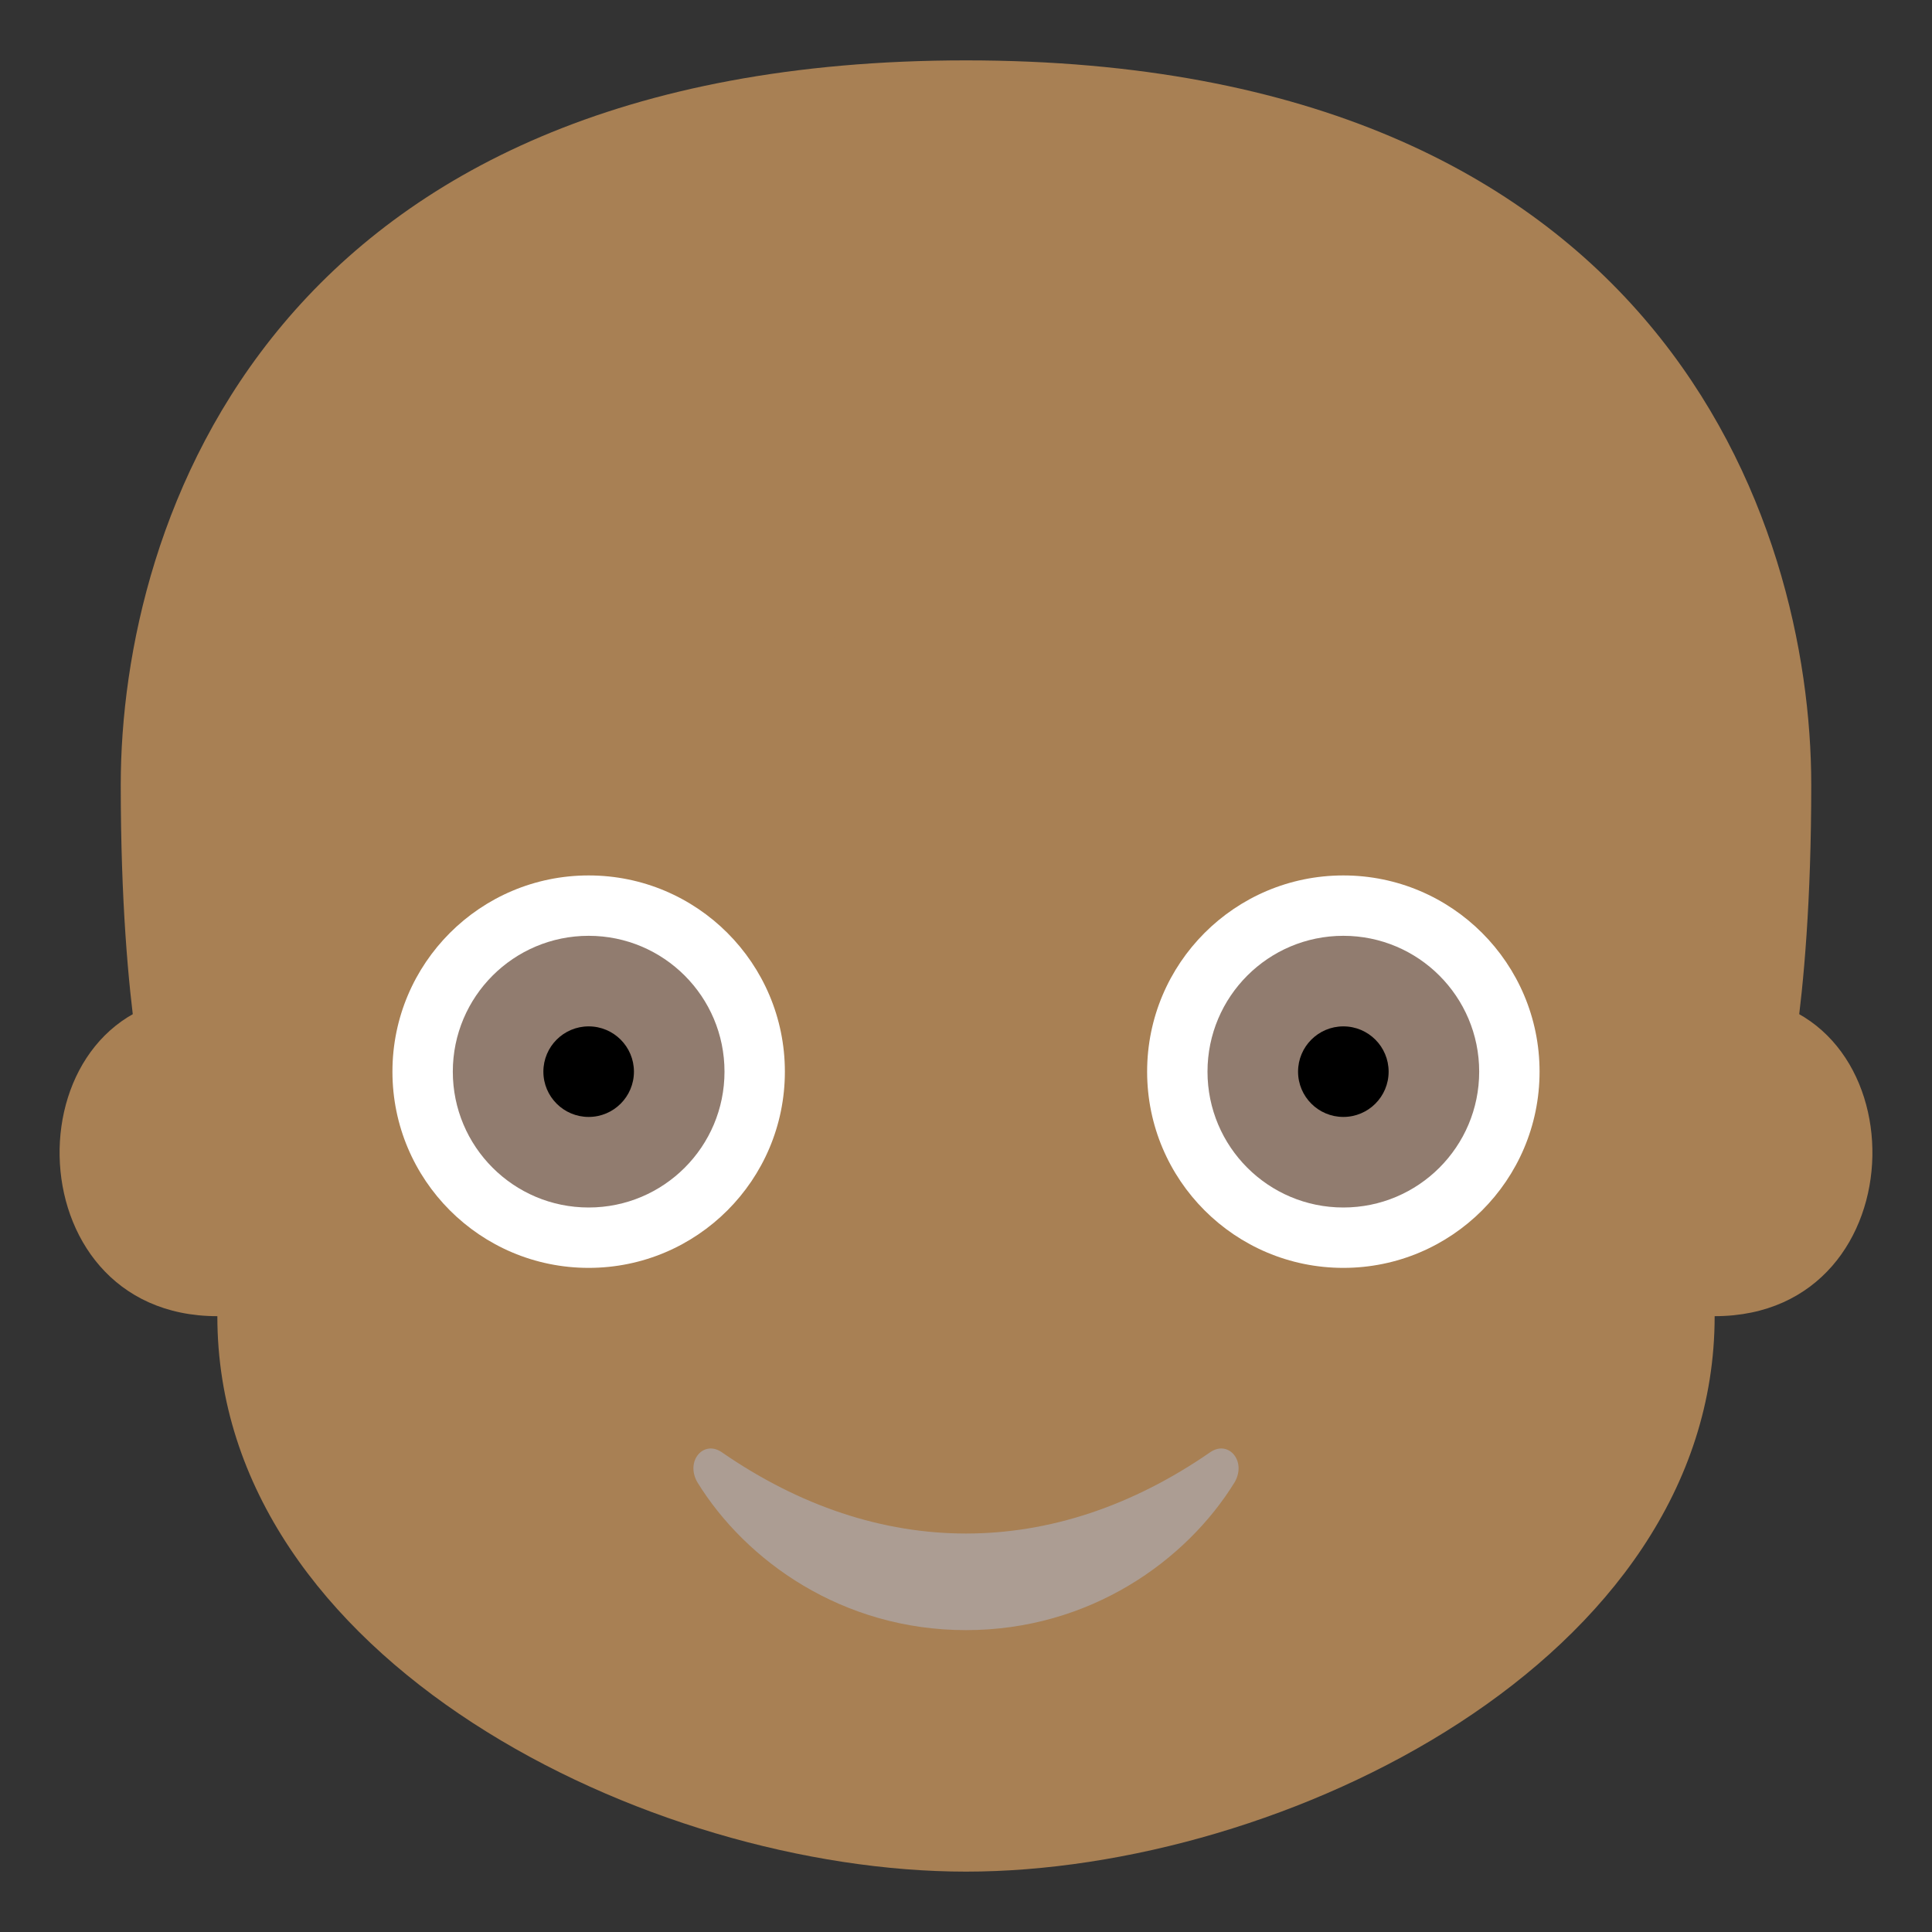 <?xml version="1.0" encoding="UTF-8" standalone="no"?>
<svg
   xmlns:dc="http://purl.org/dc/elements/1.1/"
   xmlns:cc="http://creativecommons.org/ns#"
   xmlns:rdf="http://www.w3.org/1999/02/22-rdf-syntax-ns#"
   xmlns:svg="http://www.w3.org/2000/svg"
   xmlns="http://www.w3.org/2000/svg"
   xmlns:sodipodi="http://sodipodi.sourceforge.net/DTD/sodipodi-0.dtd"
   xmlns:inkscape="http://www.inkscape.org/namespaces/inkscape"
   viewBox="0 0 64 64"
   enable-background="new 0 0 64 64"
   version="1.1"
   id="svg92"
   sodipodi:docname="Male Younger blad.svg"
   inkscape:version="0.92.0 r15299">
  <rect x="0" y="0" width="64" height="64" fill="#333333" stroke="none"/>
  <defs
     id="defs96" />
  <sodipodi:namedview
     pagecolor="#ffffff"
     bordercolor="#666666"
     borderopacity="1"
     objecttolerance="10"
     gridtolerance="10"
     guidetolerance="10"
     inkscape:pageopacity="0"
     inkscape:pageshadow="2"
     inkscape:window-width="1366"
     inkscape:window-height="705"
     id="namedview94"
     showgrid="false"
     inkscape:zoom="3.6875"
     inkscape:cx="32.023742"
     inkscape:cy="31.972939"
     inkscape:window-x="-8"
     inkscape:window-y="-8"
     inkscape:window-maximized="1"
     inkscape:current-layer="svg92" />
  <path
     d="m 32,2 c 23,0 28,15.3 28,24 0,7.7 -1,11 -1,11 H 5 C 5,37 4,33.7 4,26 4,17.3 9,2 32,2 Z"
     id="path74"
     style="fill:#a88054;fill-opacity:1"
     inkscape:connector-curvature="0" />
  <path
     d="M 57.2,33 C 57.2,33 56.4,29.7 56,22.8 55.5,15.3 45.1,21.3 32,21.3 18.9,21.3 8.5,15.3 8,22.8 7.6,29.7 6.8,33 6.8,33 0.3,33 0.3,43.6 7.2,43.6 7.2,55 21.5,62 32,62 42.5,62 56.8,55 56.8,43.6 63.7,43.6 63.7,33 57.2,33"
     id="path76"
     style="fill:#a88054;fill-opacity:1"
     inkscape:connector-curvature="0" />
  <circle
     cx="44.5"
     cy="35.5"
     r="6.5"
     id="circle78"
     style="fill:#ffffff" />
  <circle
     cx="44.5"
     cy="35.5"
     r="4.5"
     id="circle80"
     style="fill:#917c6f" />
  <circle
     cx="44.5"
     cy="35.5"
     r="1.5"
     id="circle82"
     style="fill:#000000" />
  <circle
     cx="19.5"
     cy="35.5"
     r="6.5"
     id="circle84"
     style="fill:#ffffff" />
  <circle
     cx="19.5"
     cy="35.5"
     r="4.5"
     id="circle86"
     style="fill:#917c6f" />
  <circle
     cx="19.5"
     cy="35.5"
     r="1.5"
     id="circle88"
     style="fill:#000000" />
  <path
     d="m 40.1,48.1 c -5.2,3.6 -11,3.6 -16.2,0 -0.6,-0.4 -1.2,0.3 -0.8,1 1.6,2.6 4.8,4.9 8.9,4.9 4.1,0 7.3,-2.3 8.9,-4.9 0.4,-0.7 -0.2,-1.4 -0.8,-1"
     id="path90"
     style="fill:#ac9d93"
     inkscape:connector-curvature="0" />
</svg>
